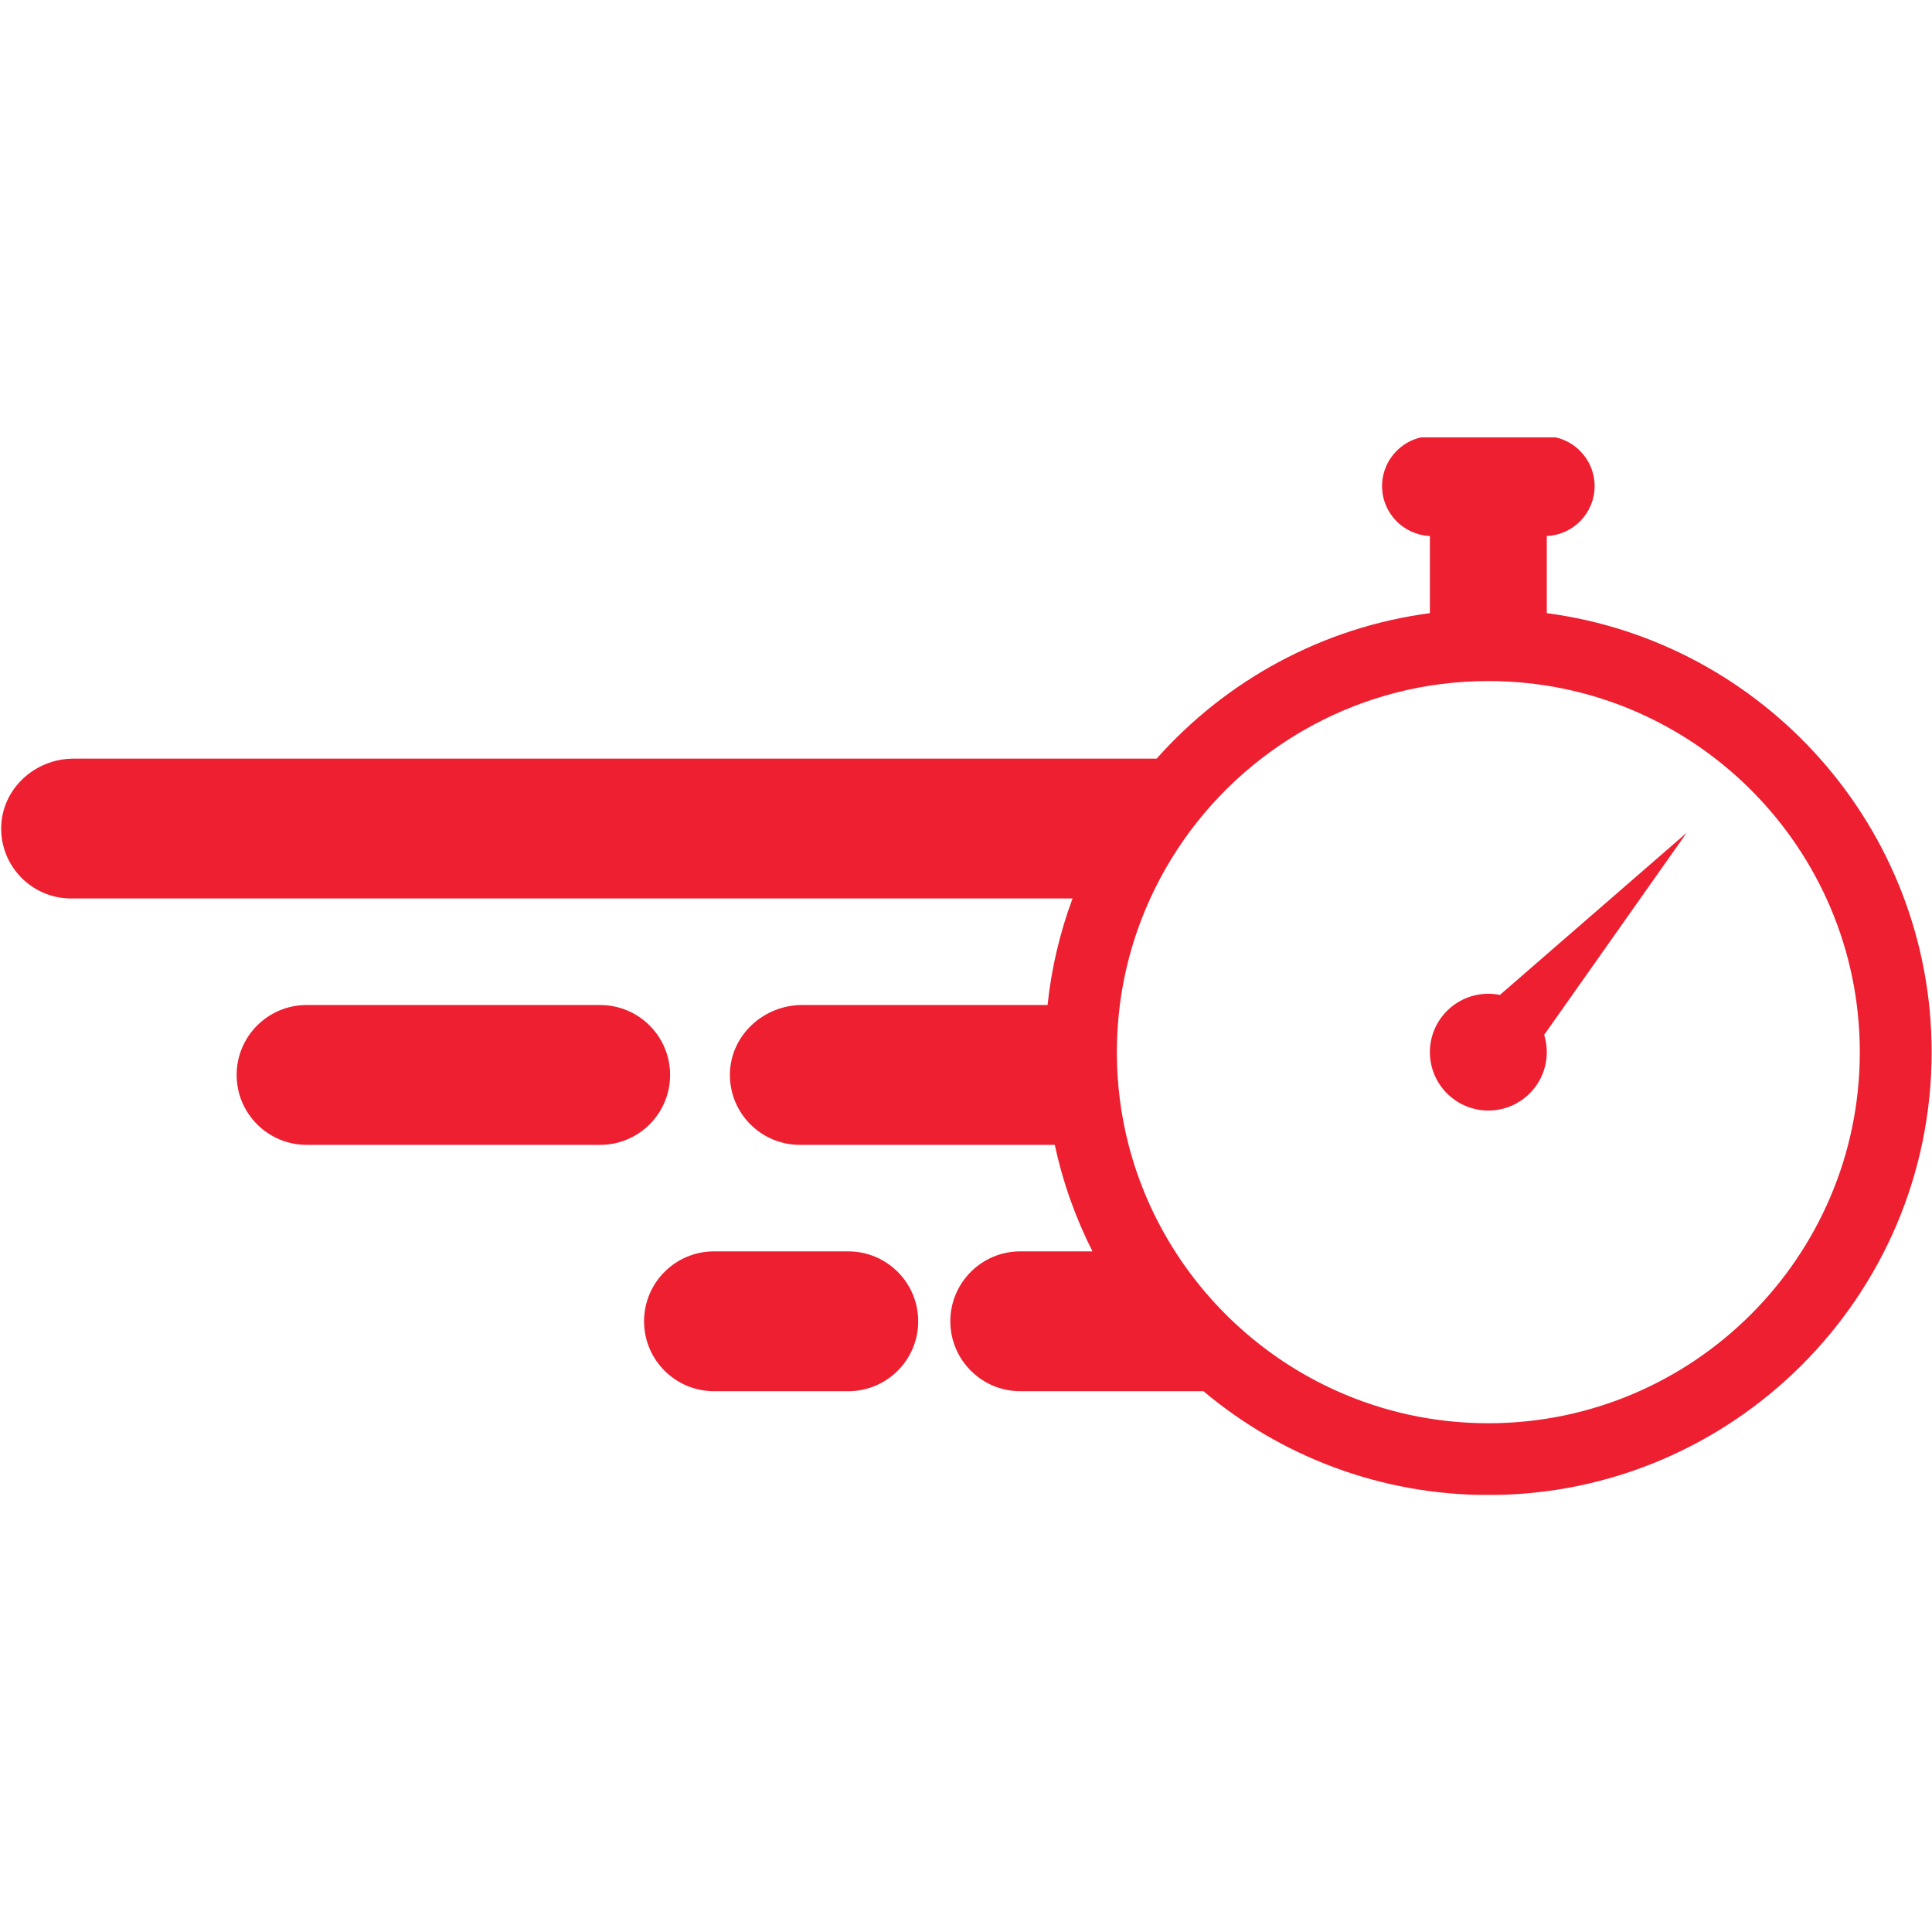 <svg xmlns="http://www.w3.org/2000/svg" xmlns:xlink="http://www.w3.org/1999/xlink" width="500" zoomAndPan="magnify" viewBox="0 0 375 375" height="500" preserveAspectRatio="xMidYMid meet" version="1.0"><defs><clipPath id="df212f03cf"><path d="M 0 84.887 L 375 84.887 L 375 290.145 L 0 290.145 Z M 0 84.887 " clip-rule="nonzero"/></clipPath></defs><path fill="#ed1f30" d="M 130.066 208.645 C 130.066 201.148 123.984 195.074 116.48 195.074 L 59.516 195.074 C 52.016 195.074 45.934 201.148 45.934 208.645 C 45.934 216.141 52.016 222.215 59.516 222.215 L 116.48 222.215 C 123.984 222.215 130.066 216.141 130.066 208.645 " fill-opacity="1" fill-rule="nonzero"/><path fill="#ed1f30" d="M 164.637 242.891 L 138.594 242.891 C 131.094 242.891 125.012 248.965 125.012 256.461 C 125.012 263.957 131.094 270.031 138.594 270.031 L 164.637 270.031 C 172.137 270.031 178.223 263.957 178.223 256.461 C 178.223 248.965 172.137 242.891 164.637 242.891 " fill-opacity="1" fill-rule="nonzero"/><g clip-path="url(#df212f03cf)"><path fill="#ed1f30" d="M 288.891 276.25 C 278.375 276.25 268.387 273.996 259.375 269.941 C 246.492 264.141 235.613 254.676 228.074 242.887 C 224.047 236.594 220.973 229.629 219.055 222.215 C 217.57 216.461 216.781 210.438 216.781 204.227 C 216.781 201.125 216.977 198.07 217.363 195.07 C 218.289 187.785 220.316 180.836 223.266 174.395 C 228.152 163.691 235.598 154.379 244.812 147.254 C 246.066 146.281 247.352 145.355 248.668 144.465 C 250.652 143.133 252.703 141.895 254.816 140.758 C 264.965 135.289 276.57 132.191 288.891 132.191 C 328.645 132.191 360.988 164.504 360.988 204.227 C 360.988 243.938 328.645 276.25 288.891 276.25 Z M 300.23 119.012 L 300.23 104.035 C 305.395 103.809 309.512 99.57 309.512 94.355 C 309.512 89 305.168 84.66 299.805 84.66 L 277.965 84.66 C 272.605 84.66 268.258 89 268.258 94.355 C 268.258 99.57 272.379 103.809 277.539 104.035 L 277.539 119.012 C 256.539 121.789 237.902 132.156 224.5 147.254 L 14.266 147.254 C 6.785 147.254 0.371 153.098 0.23 160.57 C 0.09 168.18 6.227 174.395 13.82 174.395 L 208.18 174.395 C 205.746 180.953 204.09 187.883 203.328 195.07 L 155.711 195.07 C 148.23 195.07 141.812 200.918 141.676 208.391 C 141.539 216 147.672 222.215 155.258 222.215 L 204.738 222.215 C 206.289 229.48 208.773 236.418 212.047 242.887 L 198.047 242.887 C 190.543 242.887 184.457 248.969 184.457 256.461 C 184.457 260.207 185.98 263.598 188.441 266.059 C 190.898 268.516 194.293 270.031 198.047 270.031 L 233.59 270.031 C 248.562 282.602 267.859 290.18 288.891 290.18 C 336.332 290.18 374.93 251.621 374.93 204.227 C 374.93 160.66 342.336 124.574 300.23 119.012 " fill-opacity="1" fill-rule="nonzero"/></g><path fill="#ed1f30" d="M 291.133 193.113 C 290.41 192.965 289.656 192.887 288.891 192.887 C 282.625 192.887 277.539 197.965 277.539 204.219 C 277.539 210.477 282.625 215.555 288.891 215.555 C 295.148 215.555 300.23 210.477 300.23 204.219 C 300.23 203.047 300.055 201.93 299.723 200.863 L 309.273 187.324 L 327.387 161.637 L 303.488 182.383 L 291.133 193.113 " fill-opacity="1" fill-rule="nonzero"/></svg>